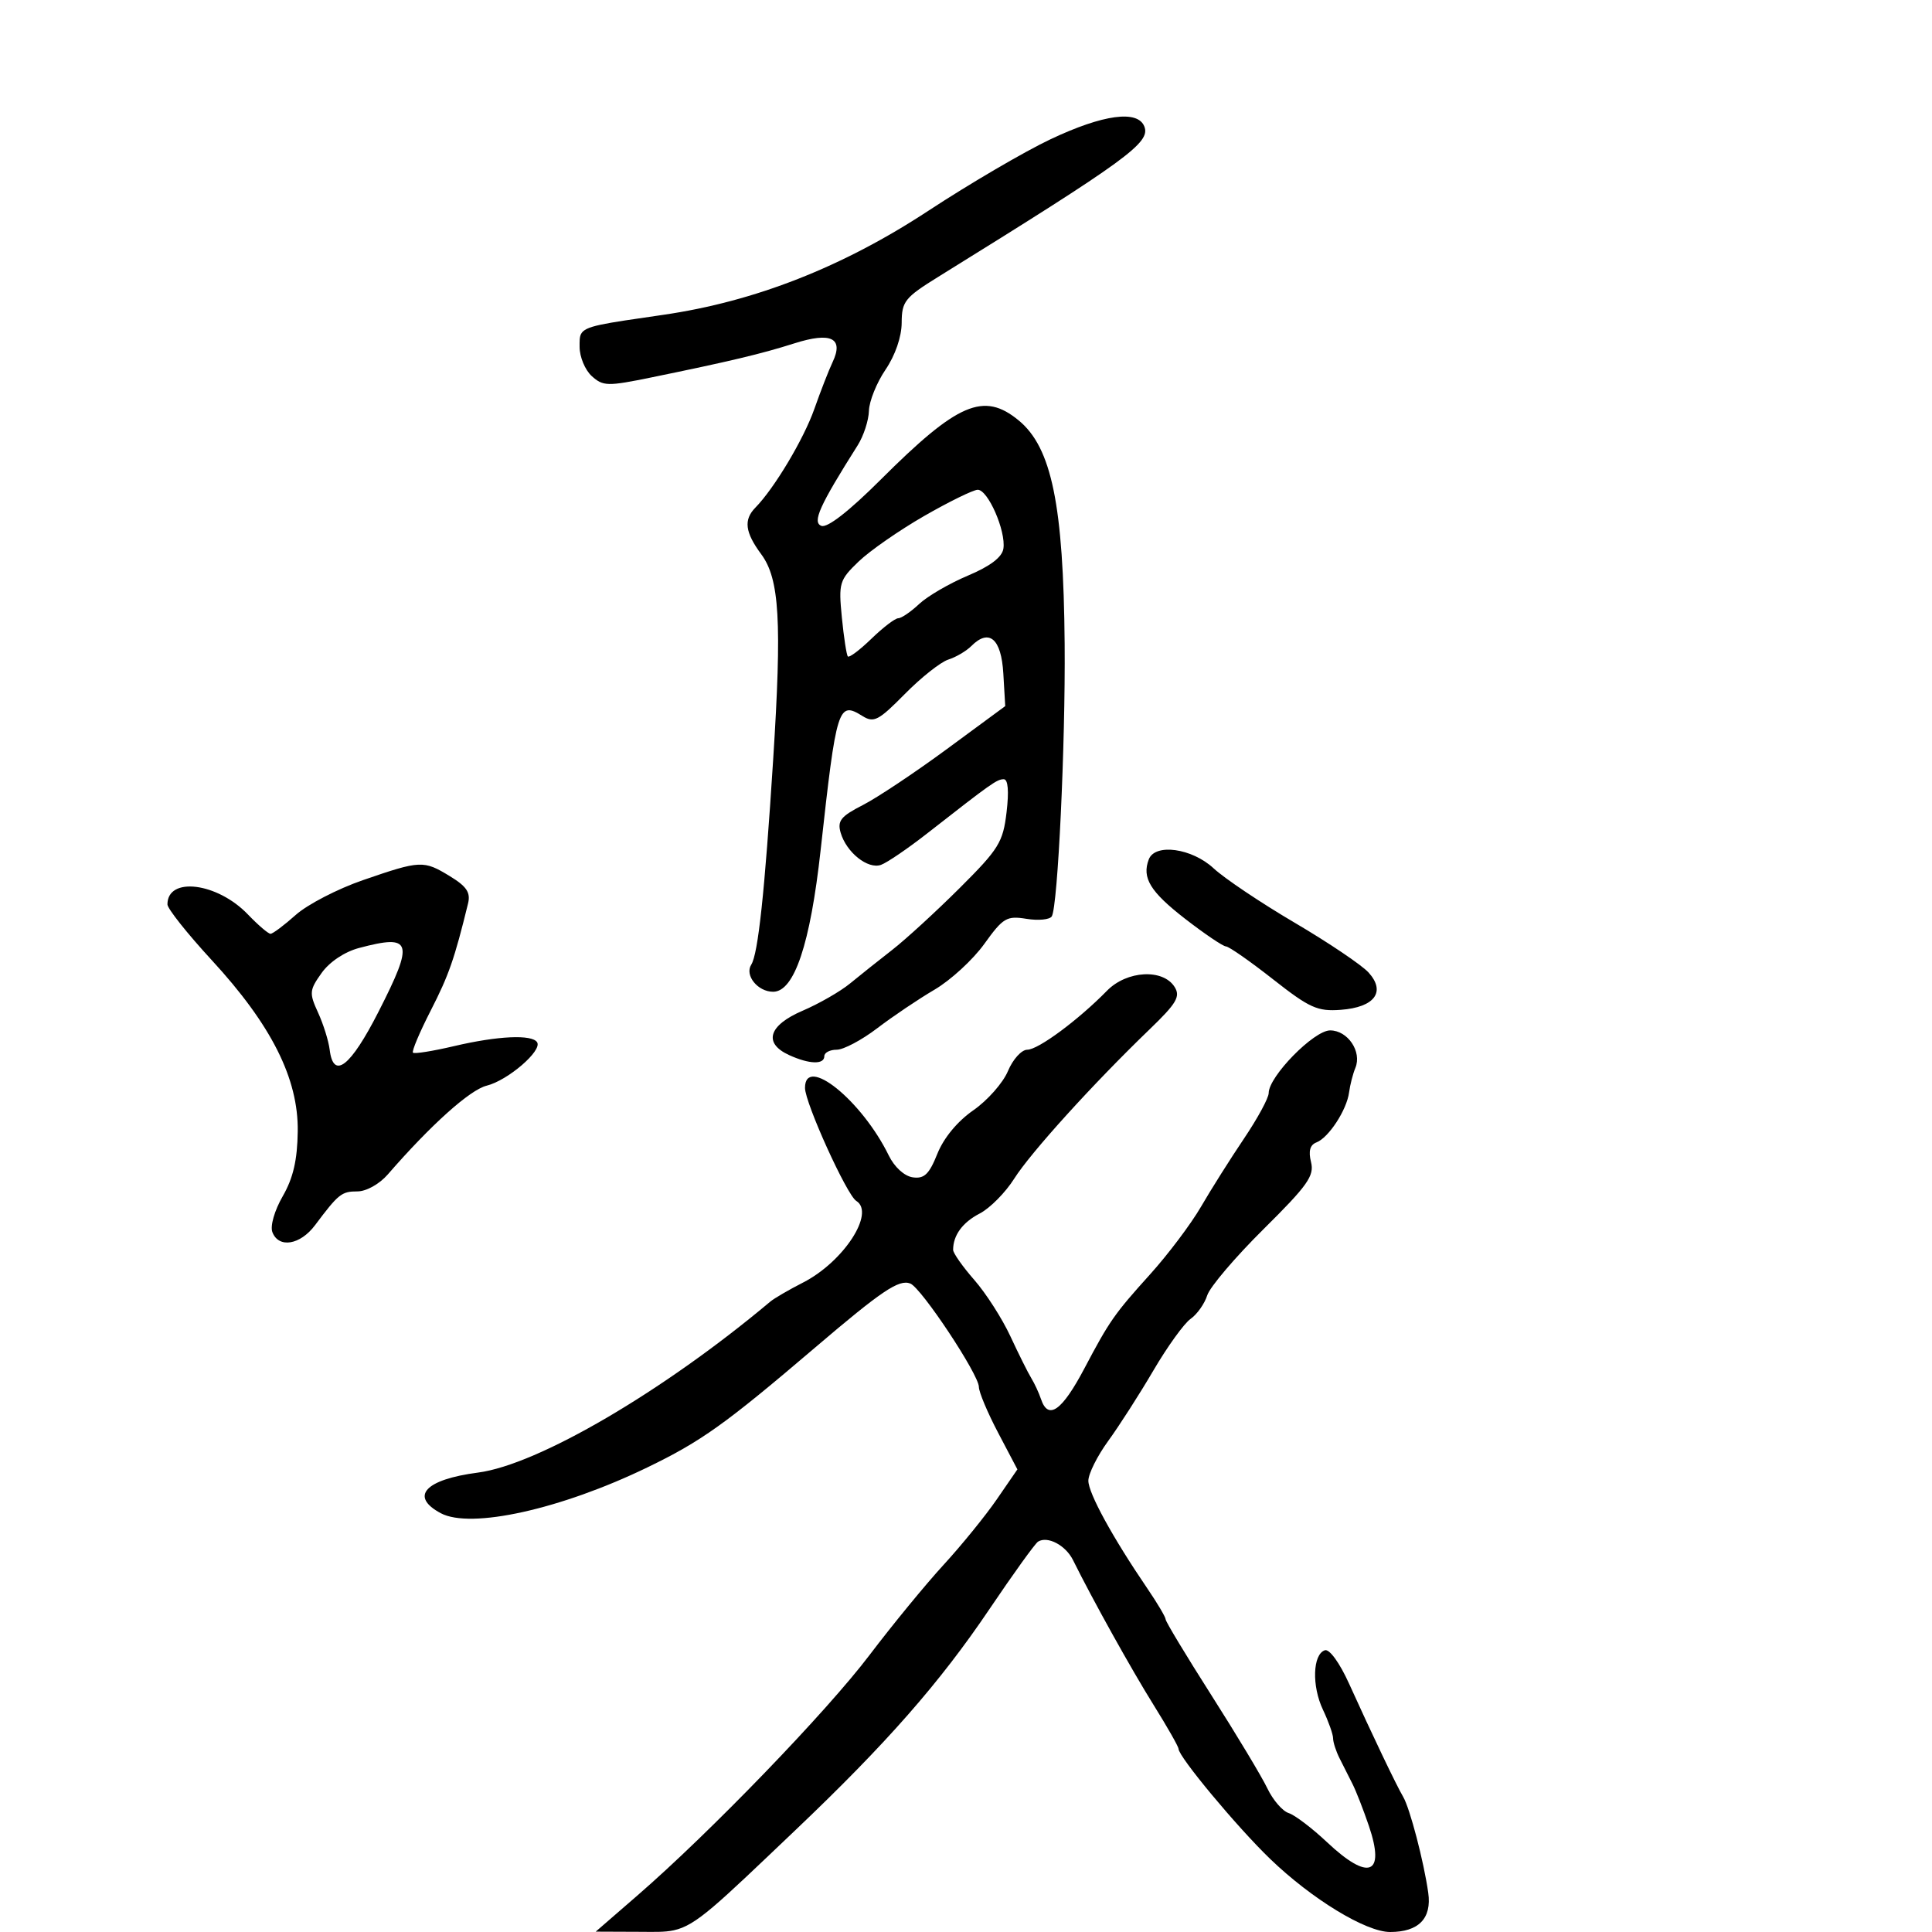 <svg xmlns="http://www.w3.org/2000/svg" width="300" height="300" viewBox="0 0 300 300" version="1.1">
  <defs/>
  <path d="M171.894,153.839 C174.974,150.694 180.602,150.386 182.399,153.264 C183.322,154.744 182.694,155.805 178.5,159.844 C169.735,168.287 160.03,178.991 157.481,183.03 C156.123,185.182 153.713,187.614 152.127,188.435 C149.465,189.811 148,191.814 148,194.079 C148,194.582 149.479,196.683 151.287,198.747 C153.094,200.811 155.618,204.75 156.895,207.5 C158.172,210.25 159.631,213.175 160.138,214 C160.644,214.825 161.322,216.287 161.646,217.25 C162.767,220.59 164.901,219.085 168.378,212.5 C172.28,205.11 173.025,204.042 178.582,197.882 C181.377,194.784 184.938,190.055 186.494,187.374 C188.05,184.693 191.051,179.937 193.162,176.805 C195.273,173.673 197,170.491 197,169.735 C197,167.16 204.018,160 206.543,160 C209.285,160 211.507,163.307 210.459,165.828 C210.077,166.748 209.638,168.459 209.483,169.631 C209.124,172.358 206.311,176.667 204.415,177.394 C203.413,177.779 203.148,178.742 203.576,180.446 C204.111,182.579 203.053,184.073 196.202,190.86 C191.803,195.218 187.868,199.845 187.458,201.142 C187.048,202.439 185.886,204.082 184.875,204.794 C183.864,205.505 181.268,209.105 179.107,212.794 C176.945,216.482 173.787,221.409 172.088,223.741 C170.39,226.074 169,228.857 169,229.925 C169,231.859 172.768,238.742 178.164,246.663 C179.724,248.953 181,251.11 181,251.456 C181,251.802 184.202,257.109 188.115,263.251 C192.029,269.392 195.935,275.893 196.796,277.698 C197.657,279.503 199.144,281.228 200.102,281.532 C201.059,281.836 203.734,283.866 206.045,286.042 C212.528,292.149 215.146,291.14 212.562,283.532 C211.721,281.053 210.575,278.118 210.016,277.012 C209.457,275.905 208.55,274.106 208,273.014 C207.45,271.921 207,270.527 207,269.915 C207,269.303 206.291,267.309 205.426,265.484 C203.675,261.796 203.836,256.872 205.727,256.251 C206.434,256.019 208.023,258.211 209.477,261.424 C213.024,269.262 216.833,277.232 217.878,279 C218.927,280.774 221.098,289.08 221.778,293.919 C222.337,297.896 220.287,300 215.853,300 C212.092,300 203.678,294.872 197.222,288.645 C192.062,283.668 183,272.776 183,271.551 C183,271.221 181.253,268.15 179.117,264.725 C175.651,259.168 169.682,248.436 166.616,242.248 C165.475,239.947 162.673,238.466 161.191,239.382 C160.736,239.663 157.346,244.37 153.656,249.841 C145.926,261.305 137.639,270.745 123.5,284.193 C111.164,295.925 108.14,298.968 104.619,299.736 C103.177,300.05 101.651,299.982 99.368,299.973 L92.5,299.945 L99,294.308 C110.264,284.541 128.327,265.83 135.018,257 C138.56,252.325 143.733,246.021 146.514,242.992 C149.295,239.963 153.013,235.388 154.776,232.826 L157.981,228.167 L154.991,222.482 C153.346,219.355 152,216.153 152,215.366 C152,213.441 143.057,199.959 141.344,199.302 C139.584,198.627 136.928,200.415 126.566,209.251 C112.596,221.165 108.92,223.791 100.518,227.86 C87.105,234.355 73.096,237.46 68.44,234.968 C63.576,232.365 65.99,229.735 74.228,228.661 C83.535,227.447 102.981,216.073 119.609,202.115 C120.219,201.603 122.506,200.273 124.69,199.158 C130.978,195.95 135.951,188.324 132.959,186.475 C131.492,185.568 125,171.255 125,168.927 C125,163.748 133.825,170.868 138.005,179.42 C138.891,181.232 140.427,182.631 141.737,182.817 C143.519,183.071 144.28,182.341 145.556,179.151 C146.54,176.693 148.676,174.111 151.136,172.406 C153.328,170.886 155.747,168.149 156.51,166.322 C157.273,164.495 158.626,163 159.516,163 C161.209,163 167.44,158.388 171.894,153.839 Z M163.144,21.614 C171.316,17.755 176.692,17.033 177.699,19.658 C178.66,22.161 175.069,24.778 145.672,43 C140.506,46.202 140.024,46.807 140.013,50.11 C140.005,52.296 139.013,55.175 137.5,57.405 C136.125,59.431 134.967,62.306 134.927,63.794 C134.887,65.282 134.099,67.694 133.177,69.153 C127.242,78.543 126.091,81.098 127.544,81.655 C128.468,82.01 131.842,79.38 136.751,74.481 C148.727,62.53 152.749,60.805 158.187,65.286 C163.302,69.501 165.135,78.424 165.319,100 C165.451,115.565 164.259,140.771 163.319,142.293 C163.004,142.803 161.235,142.975 159.388,142.676 C156.315,142.177 155.76,142.507 152.84,146.573 C151.086,149.016 147.614,152.208 145.125,153.667 C142.635,155.126 138.63,157.822 136.223,159.66 C133.816,161.497 130.981,163 129.923,163 C128.866,163 128,163.45 128,164 C128,165.333 125.675,165.265 122.547,163.839 C118.486,161.989 119.323,159.219 124.629,156.945 C127.175,155.853 130.48,153.957 131.973,152.73 C133.466,151.504 136.421,149.15 138.54,147.5 C140.658,145.85 145.384,141.517 149.042,137.871 C155.104,131.829 155.746,130.79 156.299,126.121 C156.688,122.841 156.53,121 155.861,121 C154.808,121 153.99,121.578 144,129.39 C140.975,131.756 137.734,133.963 136.799,134.296 C134.757,135.021 131.424,132.361 130.534,129.297 C130.001,127.46 130.57,126.75 133.955,125.023 C136.188,123.884 142.083,119.957 147.054,116.298 L156.092,109.644 L155.796,104.581 C155.479,99.161 153.597,97.546 150.825,100.318 C150.045,101.098 148.436,102.044 147.251,102.42 C146.065,102.797 143.027,105.201 140.501,107.764 C136.416,111.907 135.687,112.285 133.913,111.178 C130.156,108.832 129.888,109.693 127.428,132 C125.819,146.59 123.335,154 120.052,154 C117.663,154 115.599,151.446 116.653,149.794 C117.719,148.124 118.743,138.554 120.054,118 C121.427,96.476 121.046,89.906 118.204,86.062 C115.686,82.656 115.442,80.711 117.298,78.821 C120.233,75.831 124.802,68.185 126.451,63.5 C127.419,60.75 128.695,57.478 129.286,56.23 C131.056,52.488 129.046,51.504 123.34,53.319 C118.253,54.938 113.289,56.12 101.141,58.607 C94.333,60.001 93.642,59.986 91.891,58.402 C90.851,57.46 90,55.418 90,53.864 C90,52.981 89.973,52.354 90.222,51.867 C90.867,50.602 93.366,50.282 103,48.885 C117.195,46.826 130.852,41.466 144.144,32.735 C150.549,28.529 159.099,23.524 163.144,21.614 Z M56.357,136.668 C65.305,133.583 65.769,133.562 69.857,136.054 C72.469,137.647 73.095,138.589 72.676,140.3 C70.568,148.919 69.696,151.421 66.893,156.898 C65.156,160.292 63.911,163.244 64.126,163.459 C64.341,163.674 67.213,163.216 70.508,162.441 C77.303,160.842 82.633,160.597 83.405,161.847 C84.215,163.157 78.846,167.772 75.57,168.582 C72.965,169.227 66.884,174.686 60.215,182.368 C58.92,183.859 56.878,185 55.504,185 C53.041,185 52.573,185.373 48.917,190.25 C46.609,193.327 43.271,193.871 42.296,191.328 C41.93,190.376 42.623,187.971 43.903,185.748 C45.53,182.921 46.174,180.133 46.233,175.67 C46.34,167.485 42.153,159.156 32.867,149.078 C29.09,144.979 26,141.09 26,140.435 C26,136.07 33.744,137.036 38.494,141.994 C40.078,143.647 41.659,145 42.007,145 C42.355,145 44.119,143.679 45.927,142.065 C47.735,140.451 52.428,138.022 56.357,136.668 Z M178.384,133.442 C179.355,130.911 185.088,131.705 188.452,134.836 C190.129,136.396 195.799,140.2 201.054,143.29 C206.308,146.381 211.465,149.856 212.512,151.013 C215.233,154.02 213.45,156.414 208.197,156.805 C204.572,157.075 203.353,156.525 197.665,152.055 C194.127,149.275 190.843,146.982 190.366,146.959 C189.89,146.937 187.026,145 184.003,142.655 C178.603,138.466 177.285,136.305 178.384,133.442 Z M143.5,80.126 C139.65,82.338 135.075,85.516 133.334,87.188 C130.333,90.071 130.197,90.523 130.722,95.865 C131.027,98.964 131.446,101.694 131.653,101.932 C131.86,102.169 133.507,100.932 135.313,99.182 C137.118,97.432 138.995,96 139.483,96 C139.972,96 141.429,95.006 142.722,93.791 C144.015,92.577 147.419,90.594 150.287,89.386 C153.764,87.92 155.602,86.525 155.806,85.197 C156.227,82.456 153.394,75.988 151.801,76.052 C151.085,76.081 147.35,77.914 143.5,80.126 Z M55.747,147.203 C53.505,147.799 51.167,149.361 49.941,151.082 C48.037,153.756 47.997,154.2 49.387,157.232 C50.21,159.029 51.023,161.625 51.192,163 C51.773,167.715 54.425,165.648 58.79,157.075 C64.344,146.169 63.988,145.015 55.747,147.203 Z"/>
</svg>

